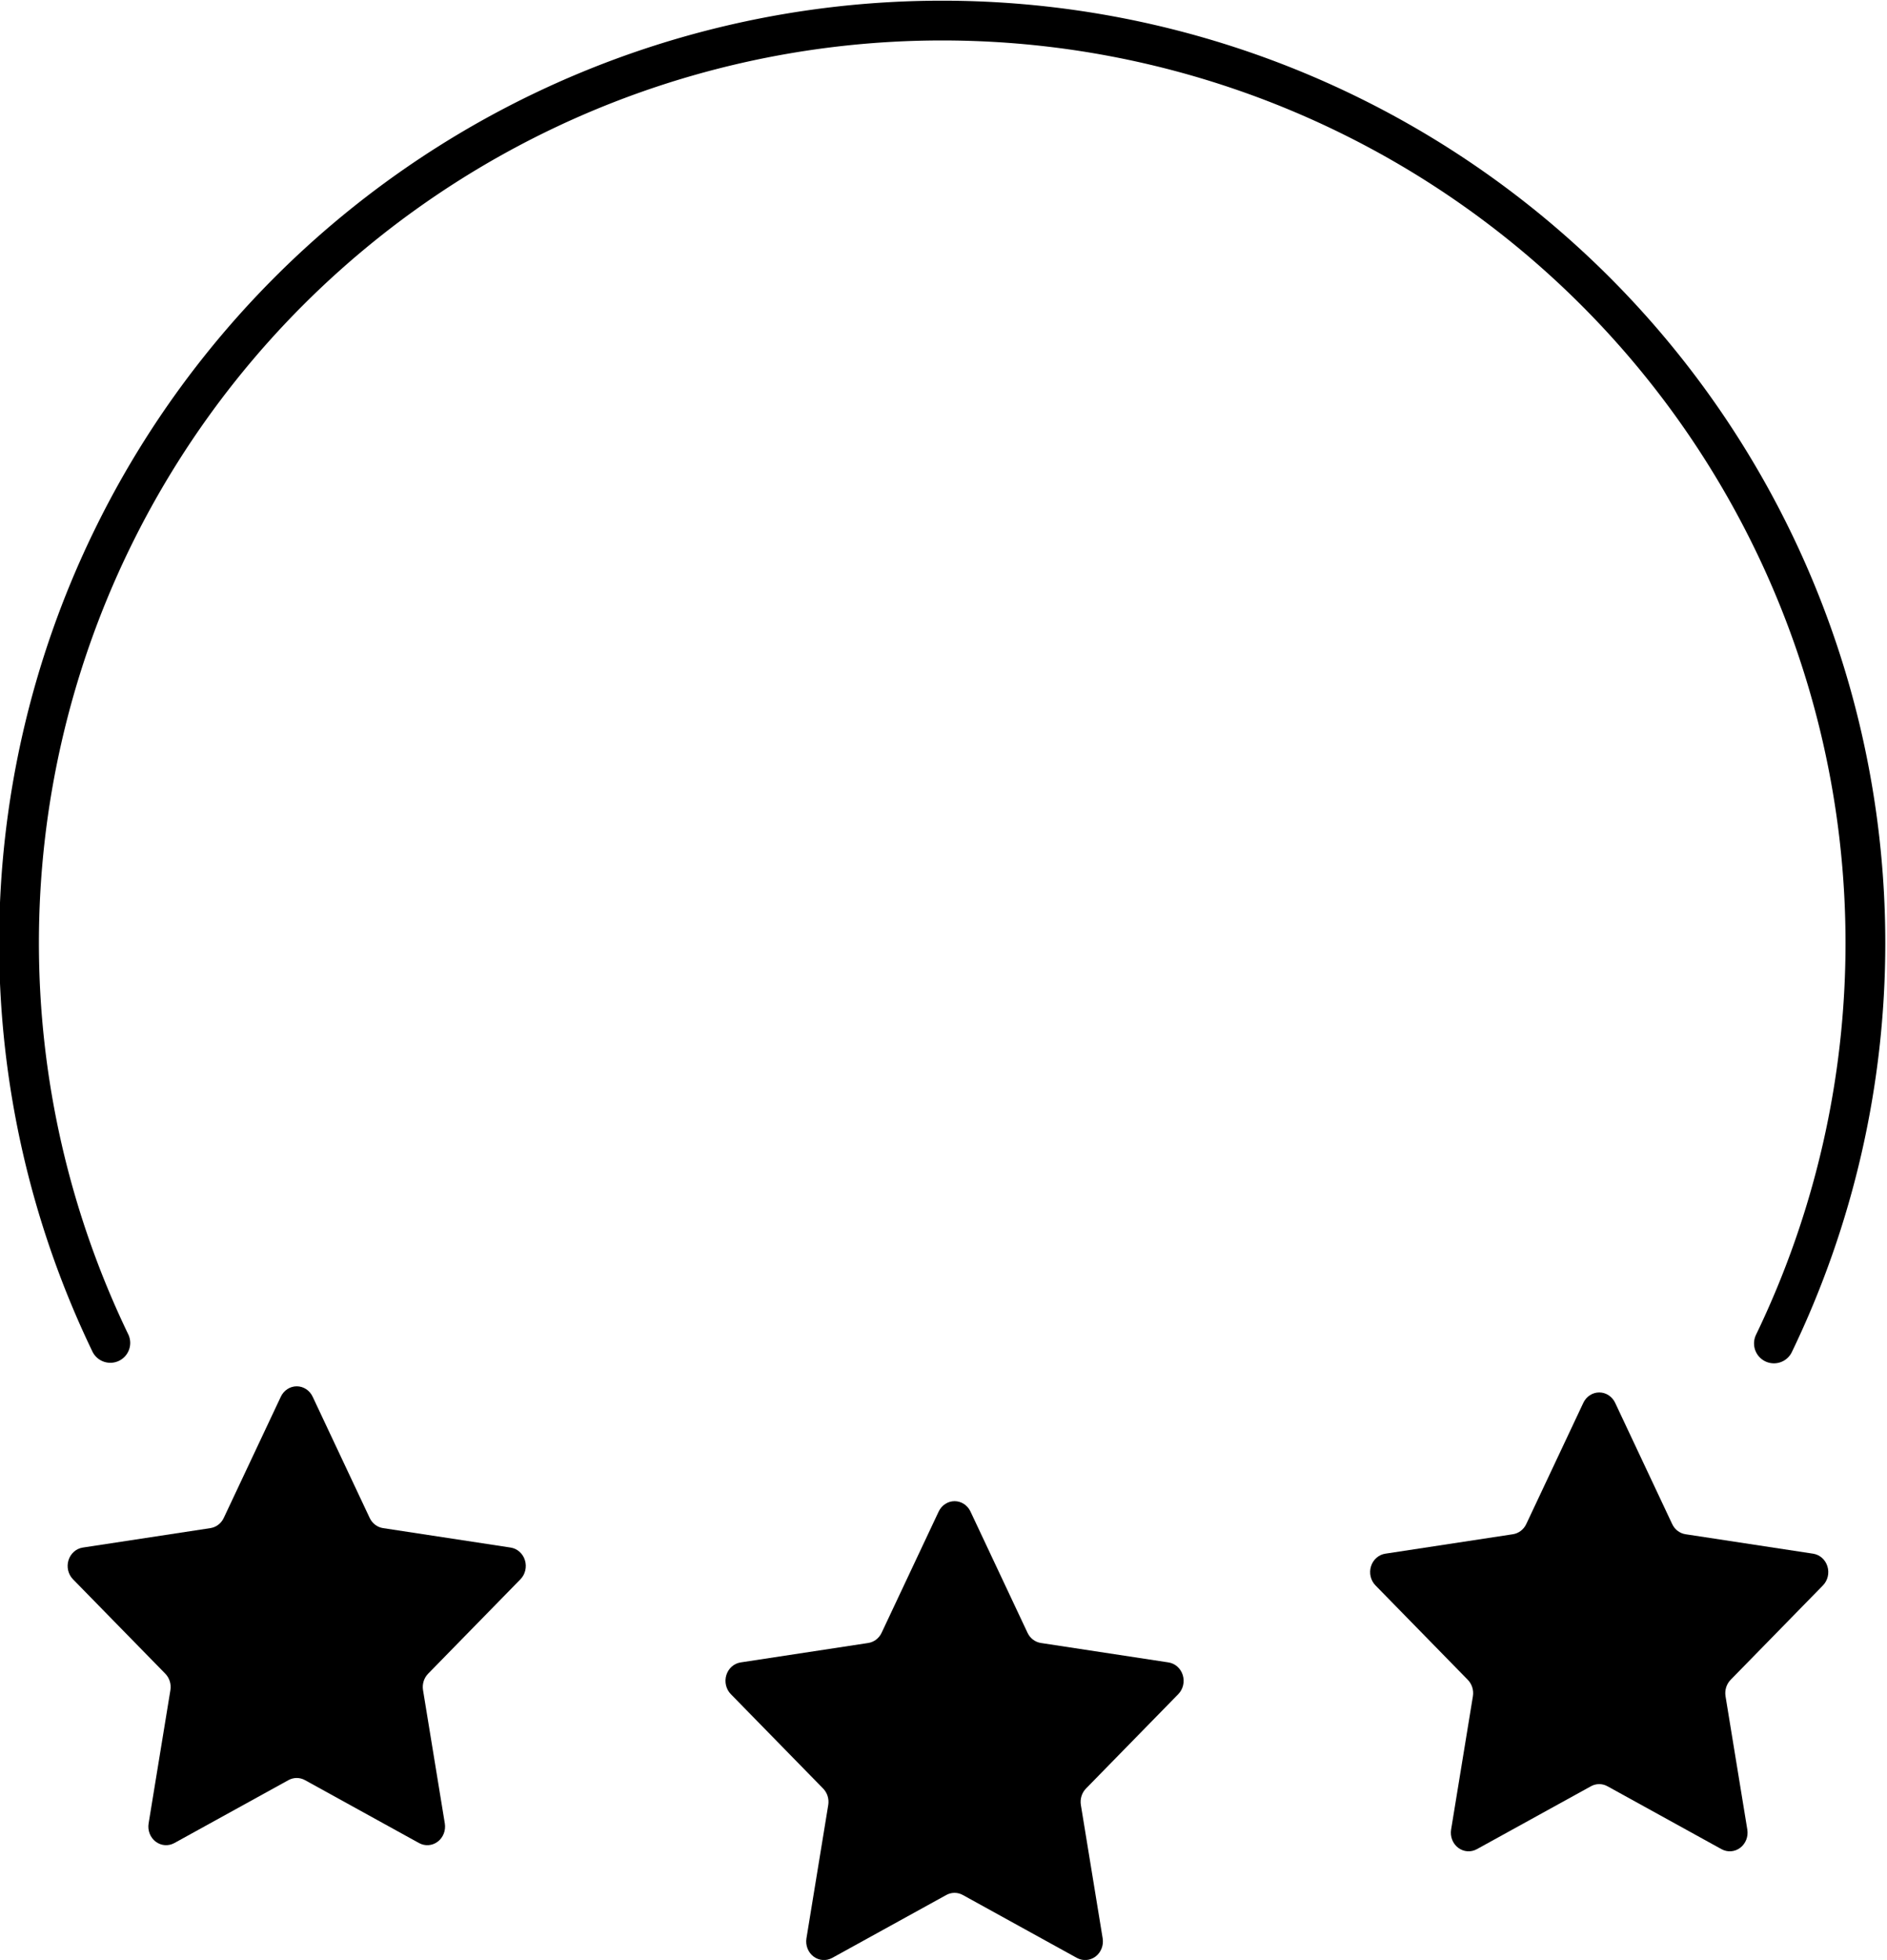 <?xml version="1.0" encoding="UTF-8" standalone="no"?>
<!-- Created with Inkscape (http://www.inkscape.org/) -->

<svg
   xmlns:dc="http://purl.org/dc/elements/1.1/"
   xmlns:cc="http://creativecommons.org/ns#"
   xmlns:rdf="http://www.w3.org/1999/02/22-rdf-syntax-ns#"
   xmlns:svg="http://www.w3.org/2000/svg"
   xmlns="http://www.w3.org/2000/svg"
   xmlns:sodipodi="http://sodipodi.sourceforge.net/DTD/sodipodi-0.dtd"
   xmlns:inkscape="http://www.inkscape.org/namespaces/inkscape"
   width="82.282mm"
   height="85.44mm"
   viewBox="0 0 82.282 85.44"
   version="1.1"
   id="svg8"
   sodipodi:docname="fullstar.svg"
   inkscape:version="0.92.4 (unknown)">
  <defs
     id="defs2" />
  <sodipodi:namedview
     id="base"
     pagecolor="#ffffff"
     bordercolor="#666666"
     borderopacity="1.0"
     inkscape:pageopacity="0.0"
     inkscape:pageshadow="2"
     inkscape:zoom="1.979899"
     inkscape:cx="152.74531"
     inkscape:cy="130.97117"
     inkscape:document-units="mm"
     inkscape:current-layer="layer1"
     showgrid="false"
     inkscape:window-width="1853"
     inkscape:window-height="1025"
     inkscape:window-x="67"
     inkscape:window-y="27"
     inkscape:window-maximized="1"
     fit-margin-top="0"
     fit-margin-left="0"
     fit-margin-right="0"
     fit-margin-bottom="0"
     inkscape:pagecheckerboard="false" />
  <g
     inkscape:label="Layer 1"
     inkscape:groupmode="layer"
     id="layer1"
     transform="translate(-60.283,-72.62)">
    <g
       id="g3775"
       transform="matrix(0.431,0,0,0.452,91.917,137.586)"
       style="opacity:1">
      <g
         id="g3719"
         style="">
	<path
   id="path3717"
   d="m 21.57,2.049 c 0.303,-0.612 0.927,-1 1.609,-1 0.682,0 1.307,0.388 1.609,1 l 5.771,11.695 c 0.261,0.529 0.767,0.896 1.352,0.981 L 44.817,16.6 c 0.677,0.098 1.237,0.572 1.448,1.221 0.211,0.649 0.035,1.363 -0.454,1.839 l -9.338,9.104 c -0.423,0.412 -0.616,1.006 -0.517,1.588 l 2.204,12.855 c 0.114,0.674 -0.161,1.354 -0.715,1.756 -0.553,0.4 -1.284,0.453 -1.89,0.137 L 24.011,39.03 c -0.522,-0.275 -1.147,-0.275 -1.67,0 L 10.797,45.099 C 10.193,45.416 9.46,45.364 8.907,44.963 8.354,44.562 8.078,43.881 8.193,43.207 L 10.397,30.352 C 10.497,29.77 10.303,29.176 9.88,28.764 L 0.542,19.66 C 0.053,19.183 -0.123,18.47 0.088,17.821 0.299,17.172 0.86,16.698 1.537,16.6 l 12.908,-1.875 c 0.584,-0.085 1.09,-0.452 1.351,-0.982 z"
   inkscape:connector-curvature="0"
   style="" />

</g>
      <g
         id="g3721"
         style="">
</g>
      <g
         id="g3723"
         style="">
</g>
      <g
         id="g3725"
         style="">
</g>
      <g
         id="g3727"
         style="">
</g>
      <g
         id="g3729"
         style="">
</g>
      <g
         id="g3731"
         style="">
</g>
      <g
         id="g3733"
         style="">
</g>
      <g
         id="g3735"
         style="">
</g>
      <g
         id="g3737"
         style="">
</g>
      <g
         id="g3739"
         style="">
</g>
      <g
         id="g3741"
         style="">
</g>
      <g
         id="g3743"
         style="">
</g>
      <g
         id="g3745"
         style="">
</g>
      <g
         id="g3747"
         style="">
</g>
      <g
         id="g3749"
         style="">
</g>
    </g>
    <g
       id="g3775-3"
       transform="matrix(0.431,0,0,0.452,63.232,132.579)"
       style="opacity:1">
      <g
         id="g3719-6"
         style="">
        <path
           id="path3717-7"
           d="m 21.57,2.049 c 0.303,-0.612 0.927,-1 1.609,-1 0.682,0 1.307,0.388 1.609,1 l 5.771,11.695 c 0.261,0.529 0.767,0.896 1.352,0.981 L 44.817,16.6 c 0.677,0.098 1.237,0.572 1.448,1.221 0.211,0.649 0.035,1.363 -0.454,1.839 l -9.338,9.104 c -0.423,0.412 -0.616,1.006 -0.517,1.588 l 2.204,12.855 c 0.114,0.674 -0.161,1.354 -0.715,1.756 -0.553,0.4 -1.284,0.453 -1.89,0.137 L 24.011,39.03 c -0.522,-0.275 -1.147,-0.275 -1.67,0 L 10.797,45.099 C 10.193,45.416 9.46,45.364 8.907,44.963 8.354,44.562 8.078,43.881 8.193,43.207 L 10.397,30.352 C 10.497,29.77 10.303,29.176 9.88,28.764 L 0.542,19.66 C 0.053,19.183 -0.123,18.47 0.088,17.821 0.299,17.172 0.86,16.698 1.537,16.6 l 12.908,-1.875 c 0.584,-0.085 1.09,-0.452 1.351,-0.982 z"
           inkscape:connector-curvature="0"
           style="" />
      </g>
      <g
         id="g3721-5"
         style="" />
      <g
         id="g3723-3"
         style="" />
      <g
         id="g3725-5"
         style="" />
      <g
         id="g3727-6"
         style="" />
      <g
         id="g3729-2"
         style="" />
      <g
         id="g3731-9"
         style="" />
      <g
         id="g3733-1"
         style="" />
      <g
         id="g3735-2"
         style="" />
      <g
         id="g3737-7"
         style="" />
      <g
         id="g3739-0"
         style="" />
      <g
         id="g3741-9"
         style="" />
      <g
         id="g3743-3"
         style="" />
      <g
         id="g3745-6"
         style="" />
      <g
         id="g3747-0"
         style="" />
      <g
         id="g3749-6"
         style="" />
    </g>
    <g
       id="g3775-2"
       transform="matrix(0.431,0,0,0.452,120.027,132.846)"
       style="opacity:1">
      <g
         id="g3719-61"
         style="">
        <path
           id="path3717-8"
           d="m 21.57,2.049 c 0.303,-0.612 0.927,-1 1.609,-1 0.682,0 1.307,0.388 1.609,1 l 5.771,11.695 c 0.261,0.529 0.767,0.896 1.352,0.981 L 44.817,16.6 c 0.677,0.098 1.237,0.572 1.448,1.221 0.211,0.649 0.035,1.363 -0.454,1.839 l -9.338,9.104 c -0.423,0.412 -0.616,1.006 -0.517,1.588 l 2.204,12.855 c 0.114,0.674 -0.161,1.354 -0.715,1.756 -0.553,0.4 -1.284,0.453 -1.89,0.137 L 24.011,39.03 c -0.522,-0.275 -1.147,-0.275 -1.67,0 L 10.797,45.099 C 10.193,45.416 9.46,45.364 8.907,44.963 8.354,44.562 8.078,43.881 8.193,43.207 L 10.397,30.352 C 10.497,29.77 10.303,29.176 9.88,28.764 L 0.542,19.66 C 0.053,19.183 -0.123,18.47 0.088,17.821 0.299,17.172 0.86,16.698 1.537,16.6 l 12.908,-1.875 c 0.584,-0.085 1.09,-0.452 1.351,-0.982 z"
           inkscape:connector-curvature="0"
           style="" />
      </g>
      <g
         id="g3721-7"
         style="" />
      <g
         id="g3723-9"
         style="" />
      <g
         id="g3725-2"
         style="" />
      <g
         id="g3727-0"
         style="" />
      <g
         id="g3729-23"
         style="" />
      <g
         id="g3731-7"
         style="" />
      <g
         id="g3733-5"
         style="" />
      <g
         id="g3735-9"
         style="" />
      <g
         id="g3737-2"
         style="" />
      <g
         id="g3739-2"
         style="" />
      <g
         id="g3741-8"
         style="" />
      <g
         id="g3743-9"
         style="" />
      <g
         id="g3745-7"
         style="" />
      <g
         id="g3747-3"
         style="" />
      <g
         id="g3749-61"
         style="" />
    </g>
    <path
       id="path3883"
       style="fill:none;stroke:#000000;stroke-width:1.734;stroke-linecap:round;stroke-miterlimit:4;stroke-dasharray:none;stroke-opacity:1;opacity:1"
       sodipodi:type="arc"
       sodipodi:cx="-41.985645"
       sodipodi:cy="-146.40227"
       sodipodi:rx="40.259697"
       sodipodi:ry="40.218174"
       sodipodi:start="0"
       sodipodi:end="4.0390276"
       sodipodi:open="true"
       d="m -1.726,-146.402 a 40.26,40.218 0 0 1 -31.299,39.209 40.26,40.218 0 0 1 -45.232,-21.755 40.26,40.218 0 0 1 11.164,-48.894"
       transform="matrix(-0.901,0.433,-0.434,-0.901,0,0)" />
  </g>
</svg>

